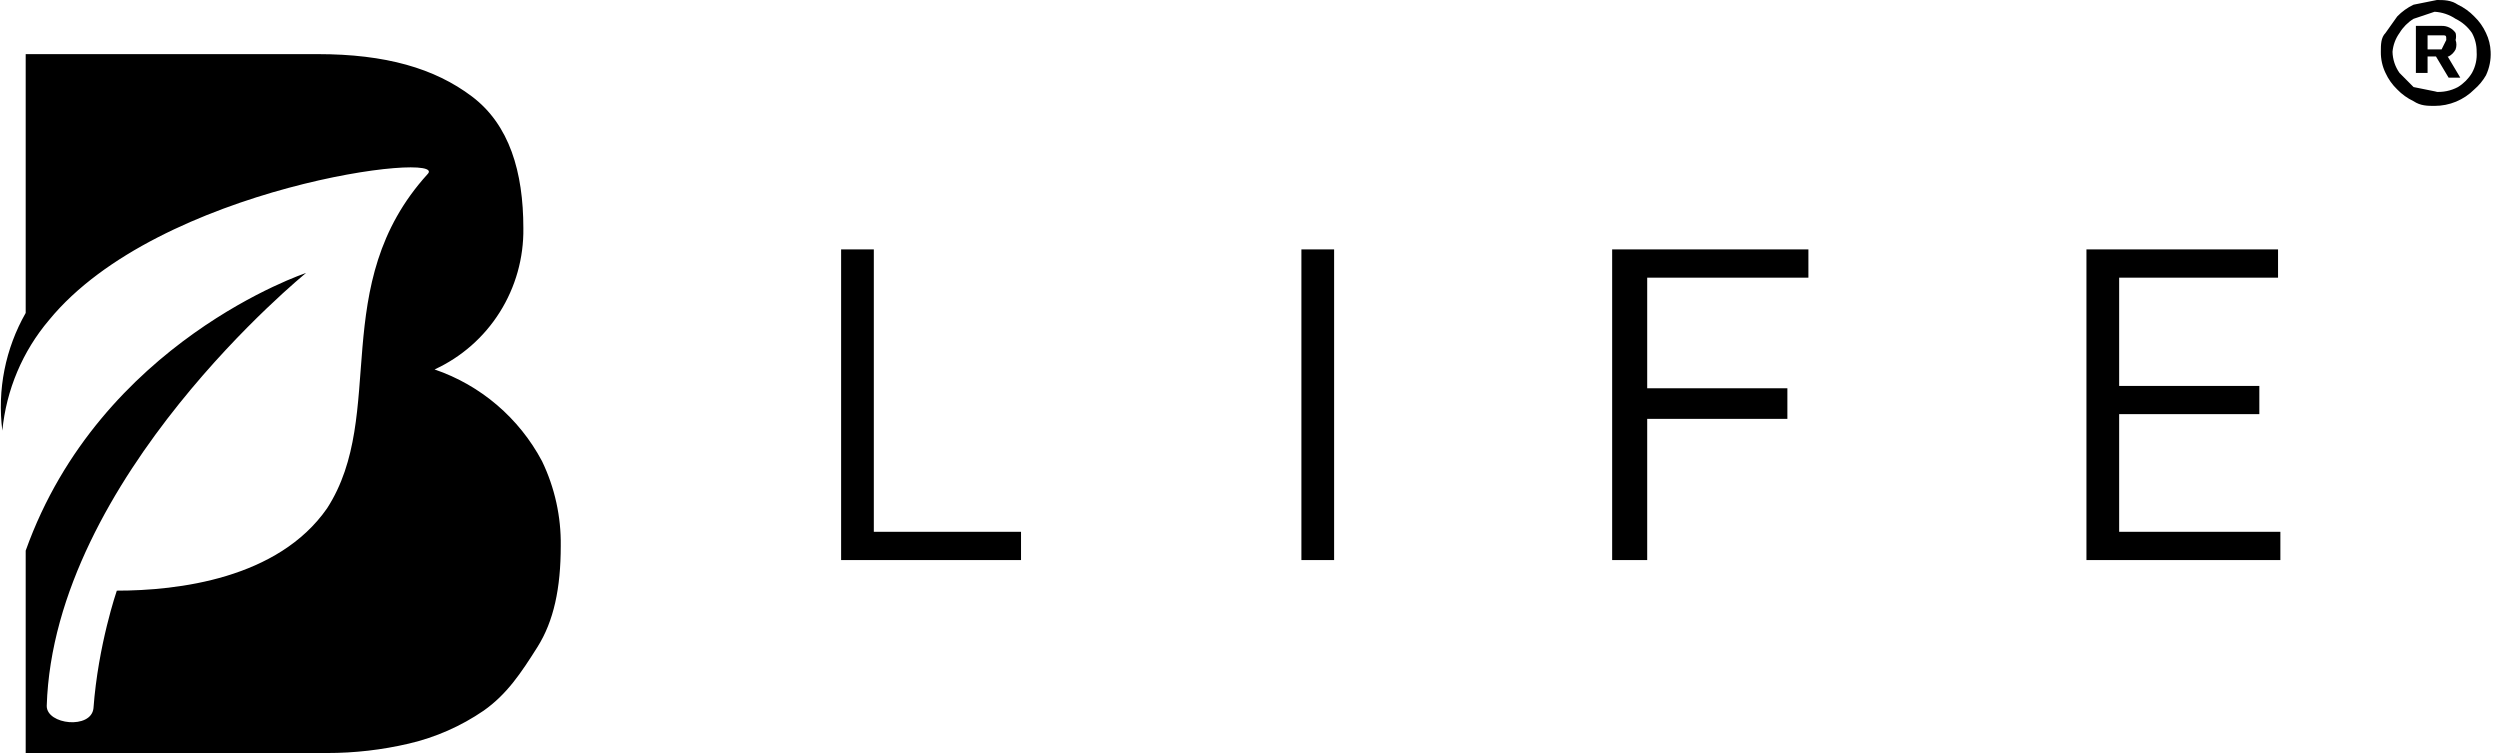 <svg width="166" height="50" viewBox="0 0 166 50" fill="none" xmlns="http://www.w3.org/2000/svg">
<path d="M35.992 30.625C36.836 32.377 37.261 34.303 37.234 36.25C37.234 39.062 36.768 41.25 35.682 42.969C34.596 44.688 33.665 46.094 32.114 47.188C30.608 48.219 28.924 48.961 27.149 49.375C25.369 49.792 23.547 50.002 21.72 50H1.706V36.562C6.671 22.656 20.323 18.125 20.323 18.125C20.323 18.125 3.568 31.719 3.103 46.875C3.103 48.125 6.05 48.438 6.206 47.031C6.516 42.812 7.757 39.219 7.757 39.219C11.791 39.219 18.462 38.438 21.72 33.75C25.753 27.5 21.72 18.906 28.391 11.562C29.942 10 10.55 12.344 3.258 21.25C1.501 23.32 0.417 25.883 0.155 28.594C-0.188 25.889 0.357 23.145 1.706 20.781V3.594H21.099C25.598 3.594 28.856 4.531 31.338 6.406C33.821 8.281 34.751 11.406 34.751 15.156C34.778 17.126 34.234 19.062 33.187 20.726C32.141 22.391 30.636 23.713 28.856 24.531C31.917 25.576 34.469 27.755 35.992 30.625ZM58.022 16.562H55.85V37.188H67.796V35.312H58.022V16.562ZM88.585 16.562H86.413V37.188H88.585V16.562ZM107.202 37.188H109.374V27.812H118.682V25.781H109.374V18.438H120.078V16.562H107.047V37.188H107.202ZM140.712 35.312V27.5H150.02V25.625H140.712V18.438H151.262V16.562H138.54V37.188H151.417V35.312H140.557H140.712ZM162.432 3.594L163.363 5.156H162.587L161.656 3.594H162.432ZM160.415 5.156V1.719H162.121C162.303 1.712 162.484 1.752 162.646 1.834C162.809 1.915 162.948 2.037 163.052 2.188C163.092 2.341 163.092 2.503 163.052 2.656C163.123 2.858 163.123 3.079 163.052 3.281C162.949 3.482 162.786 3.646 162.587 3.75H160.88V3.281H162.121L162.432 2.656C162.432 2.344 162.432 2.344 162.121 2.344H161.191V4.844H160.415V5.156ZM161.656 6.094C162.192 6.142 162.731 6.034 163.207 5.781C163.587 5.548 163.907 5.226 164.138 4.844C164.376 4.416 164.484 3.927 164.449 3.438C164.455 3.001 164.348 2.57 164.138 2.188C163.863 1.785 163.489 1.462 163.052 1.25C162.637 0.971 162.155 0.809 161.656 0.781L160.26 1.25C159.88 1.483 159.561 1.805 159.329 2.188C159.064 2.554 158.903 2.986 158.863 3.438C158.874 3.943 159.036 4.433 159.329 4.844L160.26 5.781L161.811 6.094H161.656ZM161.656 7.031C161.191 7.031 160.725 7.031 160.26 6.719C159.854 6.526 159.486 6.262 159.174 5.938C158.849 5.625 158.586 5.254 158.398 4.844C158.187 4.406 158.081 3.924 158.088 3.438C158.088 2.969 158.088 2.5 158.398 2.188L159.174 1.094C159.486 0.77 159.854 0.505 160.26 0.312L161.811 0C162.277 0 162.742 0 163.207 0.312C163.613 0.505 163.981 0.77 164.293 1.094C164.618 1.406 164.881 1.777 165.069 2.188C165.258 2.578 165.363 3.004 165.379 3.438C165.405 3.976 165.298 4.513 165.069 5C164.865 5.355 164.603 5.672 164.293 5.938C163.947 6.285 163.535 6.561 163.083 6.749C162.63 6.936 162.145 7.032 161.656 7.031Z" fill="black"/>
</svg>
